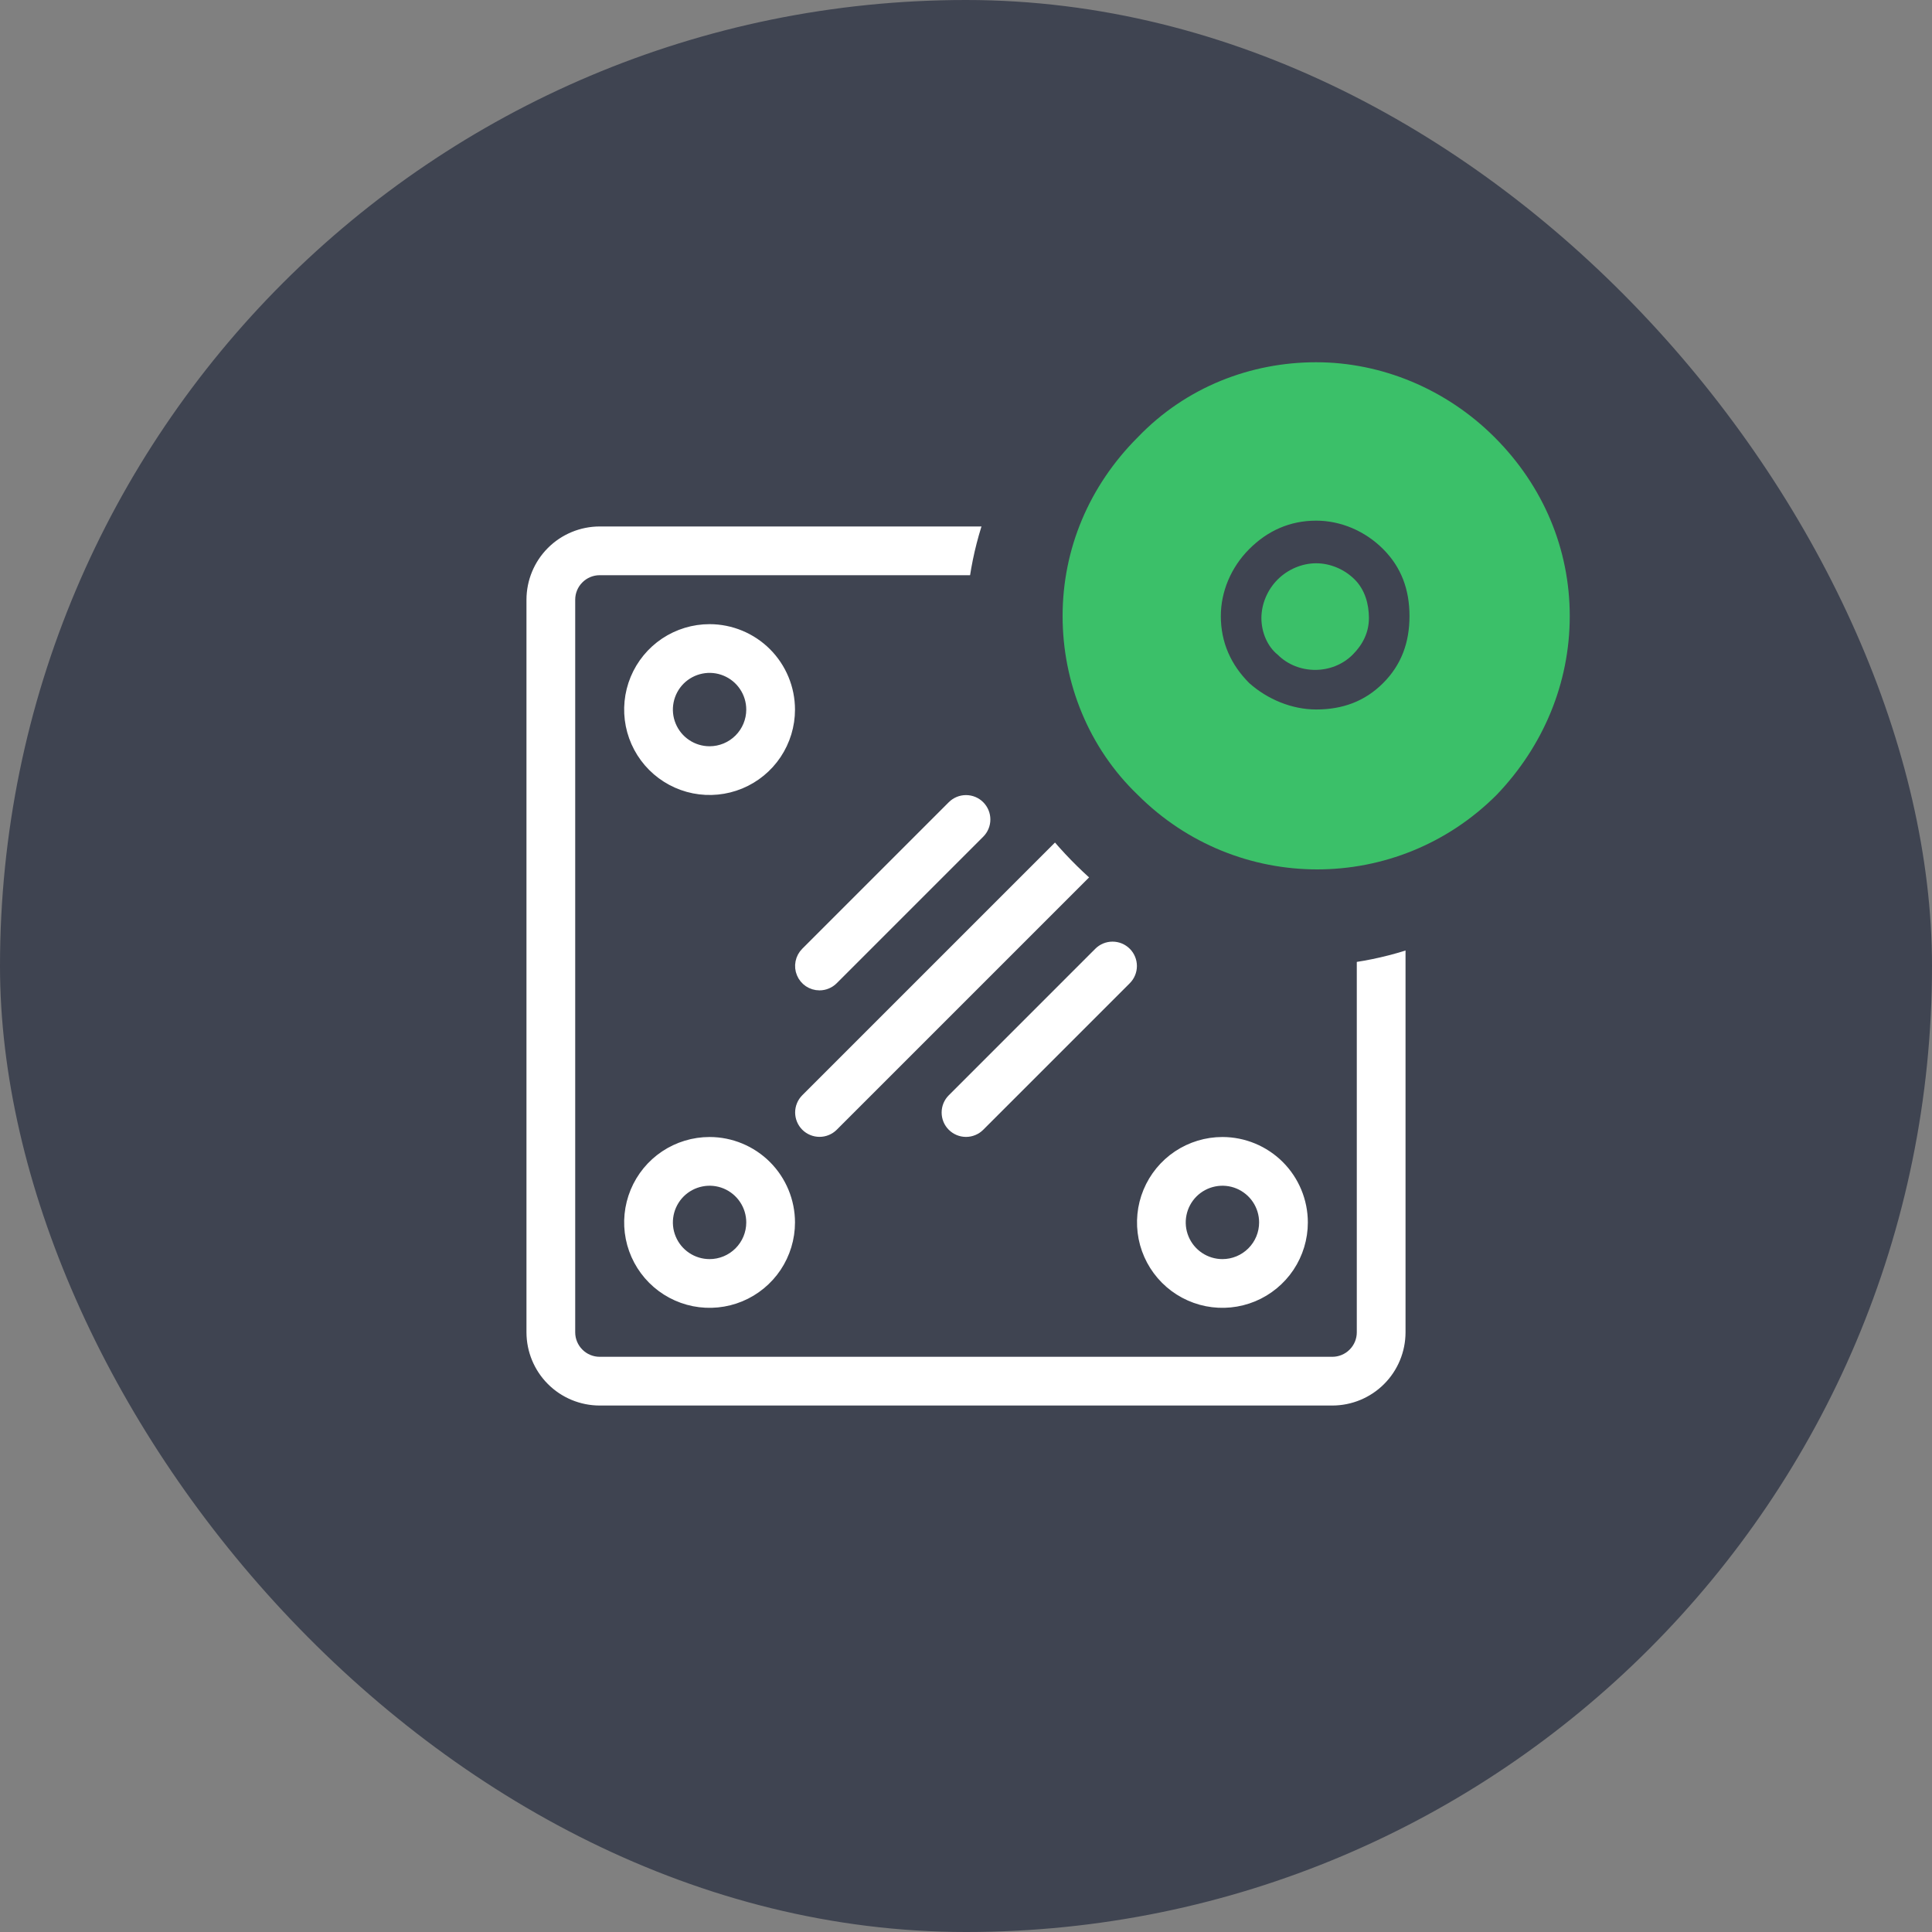 <svg width="80" height="80" viewBox="0 0 80 80" fill="none" xmlns="http://www.w3.org/2000/svg">
<rect x="0" y="0" width="80" height="80" fill="#808080" stroke="none"/>
<rect width="80" height="80" rx="40" fill="#3F4451"/>
<path d="M55.169 22H24.831C24.081 22.001 23.361 22.299 22.83 22.83C22.299 23.361 22.001 24.081 22 24.831V55.169C22.001 55.919 22.299 56.639 22.83 57.17C23.361 57.701 24.081 57.999 24.831 58H55.169C55.919 57.999 56.639 57.701 57.17 57.17C57.701 56.639 57.999 55.919 58 55.169V24.831C57.999 24.081 57.701 23.361 57.17 22.83C56.639 22.299 55.919 22.001 55.169 22ZM56.382 55.169C56.382 55.49 56.254 55.799 56.026 56.026C55.799 56.254 55.49 56.382 55.169 56.382H24.831C24.509 56.382 24.201 56.254 23.974 56.026C23.746 55.799 23.618 55.49 23.618 55.169V24.831C23.618 24.509 23.746 24.201 23.974 23.974C24.201 23.746 24.509 23.618 24.831 23.618H55.169C55.49 23.618 55.799 23.746 56.026 23.974C56.254 24.201 56.382 24.509 56.382 24.831V55.169Z" fill="white" stroke="white" stroke-width="0.4"/>
<path d="M29.382 26.045C28.722 26.045 28.077 26.241 27.528 26.607C26.979 26.974 26.552 27.495 26.299 28.105C26.047 28.715 25.98 29.386 26.109 30.033C26.238 30.68 26.556 31.275 27.022 31.741C27.489 32.208 28.084 32.526 28.731 32.655C29.378 32.783 30.049 32.717 30.659 32.465C31.269 32.212 31.79 31.785 32.157 31.236C32.523 30.687 32.719 30.042 32.719 29.382C32.718 28.497 32.366 27.649 31.741 27.023C31.115 26.398 30.267 26.046 29.382 26.045ZM29.382 31.101C29.042 31.101 28.709 31 28.427 30.811C28.144 30.623 27.924 30.354 27.794 30.04C27.663 29.726 27.629 29.38 27.696 29.047C27.762 28.713 27.926 28.407 28.166 28.166C28.407 27.926 28.713 27.762 29.047 27.696C29.38 27.629 29.726 27.663 30.04 27.794C30.354 27.924 30.623 28.144 30.811 28.427C31 28.709 31.101 29.042 31.101 29.382C31.101 29.838 30.919 30.275 30.597 30.597C30.275 30.919 29.838 31.101 29.382 31.101Z" fill="white" stroke="white" stroke-width="0.4"/>
<path d="M50.618 47.281C49.958 47.281 49.313 47.477 48.764 47.843C48.215 48.21 47.788 48.731 47.535 49.341C47.282 49.951 47.217 50.622 47.345 51.269C47.474 51.916 47.792 52.511 48.258 52.977C48.725 53.444 49.32 53.762 49.967 53.891C50.614 54.019 51.285 53.953 51.895 53.701C52.505 53.448 53.026 53.02 53.393 52.472C53.759 51.923 53.955 51.278 53.955 50.618C53.954 49.733 53.602 48.885 52.977 48.259C52.351 47.634 51.503 47.282 50.618 47.281ZM50.618 52.337C50.278 52.337 49.946 52.236 49.663 52.047C49.38 51.858 49.16 51.59 49.03 51.276C48.899 50.962 48.865 50.616 48.932 50.282C48.998 49.949 49.162 49.643 49.402 49.402C49.643 49.162 49.949 48.998 50.283 48.932C50.616 48.865 50.962 48.899 51.276 49.029C51.59 49.16 51.859 49.38 52.048 49.663C52.236 49.945 52.337 50.278 52.337 50.618C52.337 51.074 52.156 51.511 51.833 51.833C51.511 52.155 51.074 52.337 50.618 52.337Z" fill="white" stroke="white" stroke-width="0.4"/>
<path d="M50.618 26.045C49.958 26.045 49.313 26.241 48.764 26.607C48.215 26.974 47.788 27.495 47.535 28.105C47.282 28.715 47.217 29.386 47.345 30.033C47.474 30.68 47.792 31.275 48.258 31.741C48.725 32.208 49.32 32.526 49.967 32.655C50.614 32.783 51.285 32.717 51.895 32.465C52.505 32.212 53.026 31.785 53.393 31.236C53.759 30.687 53.955 30.042 53.955 29.382C53.954 28.497 53.602 27.649 52.977 27.023C52.351 26.398 51.503 26.046 50.618 26.045ZM50.618 31.101C50.278 31.101 49.946 31 49.663 30.811C49.38 30.623 49.16 30.354 49.03 30.04C48.899 29.726 48.865 29.38 48.932 29.047C48.998 28.713 49.162 28.407 49.402 28.166C49.643 27.926 49.949 27.762 50.283 27.696C50.616 27.629 50.962 27.663 51.276 27.794C51.59 27.924 51.859 28.144 52.048 28.427C52.236 28.709 52.337 29.042 52.337 29.382C52.337 29.838 52.156 30.275 51.833 30.597C51.511 30.919 51.074 31.101 50.618 31.101Z" fill="#252525" stroke="#252525" stroke-width="0.4"/>
<path d="M29.382 47.281C28.722 47.281 28.077 47.477 27.528 47.843C26.979 48.21 26.552 48.731 26.299 49.341C26.047 49.951 25.98 50.622 26.109 51.269C26.238 51.916 26.556 52.511 27.022 52.977C27.489 53.444 28.084 53.762 28.731 53.891C29.378 54.019 30.049 53.953 30.659 53.701C31.269 53.448 31.79 53.02 32.157 52.472C32.523 51.923 32.719 51.278 32.719 50.618C32.718 49.733 32.366 48.885 31.741 48.259C31.115 47.634 30.267 47.282 29.382 47.281ZM29.382 52.337C29.042 52.337 28.709 52.236 28.427 52.047C28.144 51.858 27.924 51.59 27.794 51.276C27.663 50.962 27.629 50.616 27.696 50.282C27.762 49.949 27.926 49.643 28.166 49.402C28.407 49.162 28.713 48.998 29.047 48.932C29.38 48.865 29.726 48.899 30.04 49.029C30.354 49.16 30.623 49.38 30.811 49.663C31 49.945 31.101 50.278 31.101 50.618C31.101 51.074 30.919 51.511 30.597 51.833C30.275 52.155 29.838 52.337 29.382 52.337Z" fill="white" stroke="white" stroke-width="0.4"/>
<path d="M45.495 33.36L33.36 45.495C33.209 45.647 33.125 45.853 33.125 46.067C33.126 46.281 33.211 46.486 33.362 46.638C33.514 46.789 33.719 46.874 33.933 46.875C34.147 46.875 34.353 46.791 34.505 46.64L46.64 34.505C46.715 34.43 46.775 34.34 46.816 34.242C46.858 34.144 46.879 34.038 46.879 33.932C46.879 33.825 46.858 33.72 46.818 33.621C46.777 33.523 46.717 33.433 46.642 33.358C46.566 33.283 46.477 33.223 46.379 33.182C46.28 33.142 46.175 33.121 46.068 33.121C45.962 33.121 45.856 33.142 45.758 33.184C45.66 33.224 45.57 33.285 45.495 33.36Z" fill="white" stroke="white" stroke-width="0.4"/>
<path d="M45.495 39.428L39.428 45.495C39.352 45.57 39.293 45.66 39.252 45.758C39.212 45.856 39.191 45.961 39.191 46.067C39.191 46.174 39.212 46.279 39.252 46.377C39.293 46.475 39.352 46.565 39.428 46.64C39.58 46.791 39.785 46.877 40 46.877C40.106 46.877 40.212 46.856 40.31 46.815C40.408 46.775 40.497 46.715 40.572 46.64L46.64 40.572C46.715 40.497 46.775 40.408 46.815 40.31C46.856 40.212 46.877 40.106 46.877 40C46.877 39.894 46.856 39.788 46.815 39.69C46.775 39.592 46.715 39.503 46.64 39.428C46.565 39.352 46.475 39.293 46.377 39.252C46.279 39.212 46.174 39.191 46.067 39.191C45.961 39.191 45.856 39.212 45.758 39.252C45.66 39.293 45.57 39.352 45.495 39.428Z" fill="white" stroke="white" stroke-width="0.4"/>
<path d="M33.933 40.809C34.039 40.809 34.144 40.788 34.242 40.747C34.34 40.707 34.43 40.647 34.505 40.572L40.572 34.505C40.724 34.353 40.809 34.147 40.809 33.932C40.809 33.718 40.724 33.512 40.572 33.36C40.421 33.208 40.215 33.123 40 33.123C39.785 33.123 39.58 33.208 39.428 33.36L33.36 39.428C33.247 39.541 33.17 39.685 33.139 39.842C33.107 39.999 33.123 40.162 33.185 40.309C33.246 40.457 33.35 40.584 33.483 40.673C33.616 40.761 33.773 40.809 33.933 40.809Z" fill="white" stroke="white" stroke-width="0.4"/>
<rect x="40" y="12" width="28" height="28" rx="14" fill="#3F4451"/>
<path d="M56.096 23.997C55.676 23.577 55.088 23.324 54.5 23.324C53.912 23.324 53.324 23.577 52.904 23.997C52.484 24.417 52.232 25.006 52.232 25.595C52.232 26.183 52.484 26.772 52.904 27.108C53.744 27.949 55.172 27.949 56.012 27.108C56.432 26.688 56.684 26.183 56.684 25.595C56.684 25.006 56.516 24.417 56.096 23.997ZM56.096 23.997C55.676 23.577 55.088 23.324 54.5 23.324C53.912 23.324 53.324 23.577 52.904 23.997C52.484 24.417 52.232 25.006 52.232 25.595C52.232 26.183 52.484 26.772 52.904 27.108C53.744 27.949 55.172 27.949 56.012 27.108C56.432 26.688 56.684 26.183 56.684 25.595C56.684 25.006 56.516 24.417 56.096 23.997ZM61.892 18.111C59.876 16.093 57.188 15 54.5 15C51.812 15 49.124 16.009 47.108 18.111C45.092 20.129 44 22.736 44 25.511C44 28.285 45.092 30.976 47.108 32.91C51.224 37.03 57.86 37.03 61.976 32.91C63.908 30.892 65 28.285 65 25.511C65 22.736 63.908 20.129 61.892 18.111ZM57.272 28.285C56.516 29.042 55.592 29.378 54.5 29.378C53.492 29.378 52.484 28.958 51.728 28.285C50.972 27.529 50.552 26.604 50.552 25.511C50.552 24.502 50.972 23.492 51.728 22.736C52.484 21.979 53.408 21.559 54.5 21.559C55.508 21.559 56.516 21.979 57.272 22.736C58.028 23.492 58.364 24.417 58.364 25.511C58.364 26.604 58.028 27.529 57.272 28.285ZM54.5 23.324C53.912 23.324 53.324 23.577 52.904 23.997C52.484 24.417 52.232 25.006 52.232 25.595C52.232 26.183 52.484 26.772 52.904 27.108C53.744 27.949 55.172 27.949 56.012 27.108C56.432 26.688 56.684 26.183 56.684 25.595C56.684 25.006 56.432 24.417 56.012 23.997C55.676 23.577 55.088 23.324 54.5 23.324ZM56.096 23.997C55.676 23.577 55.088 23.324 54.5 23.324C53.912 23.324 53.324 23.577 52.904 23.997C52.484 24.417 52.232 25.006 52.232 25.595C52.232 26.183 52.484 26.772 52.904 27.108C53.744 27.949 55.172 27.949 56.012 27.108C56.432 26.688 56.684 26.183 56.684 25.595C56.684 25.006 56.516 24.417 56.096 23.997ZM56.096 23.997C55.676 23.577 55.088 23.324 54.5 23.324C53.912 23.324 53.324 23.577 52.904 23.997C52.484 24.417 52.232 25.006 52.232 25.595C52.232 26.183 52.484 26.772 52.904 27.108C53.744 27.949 55.172 27.949 56.012 27.108C56.432 26.688 56.684 26.183 56.684 25.595C56.684 25.006 56.516 24.417 56.096 23.997Z" fill="#3BC069"/>
</svg>
